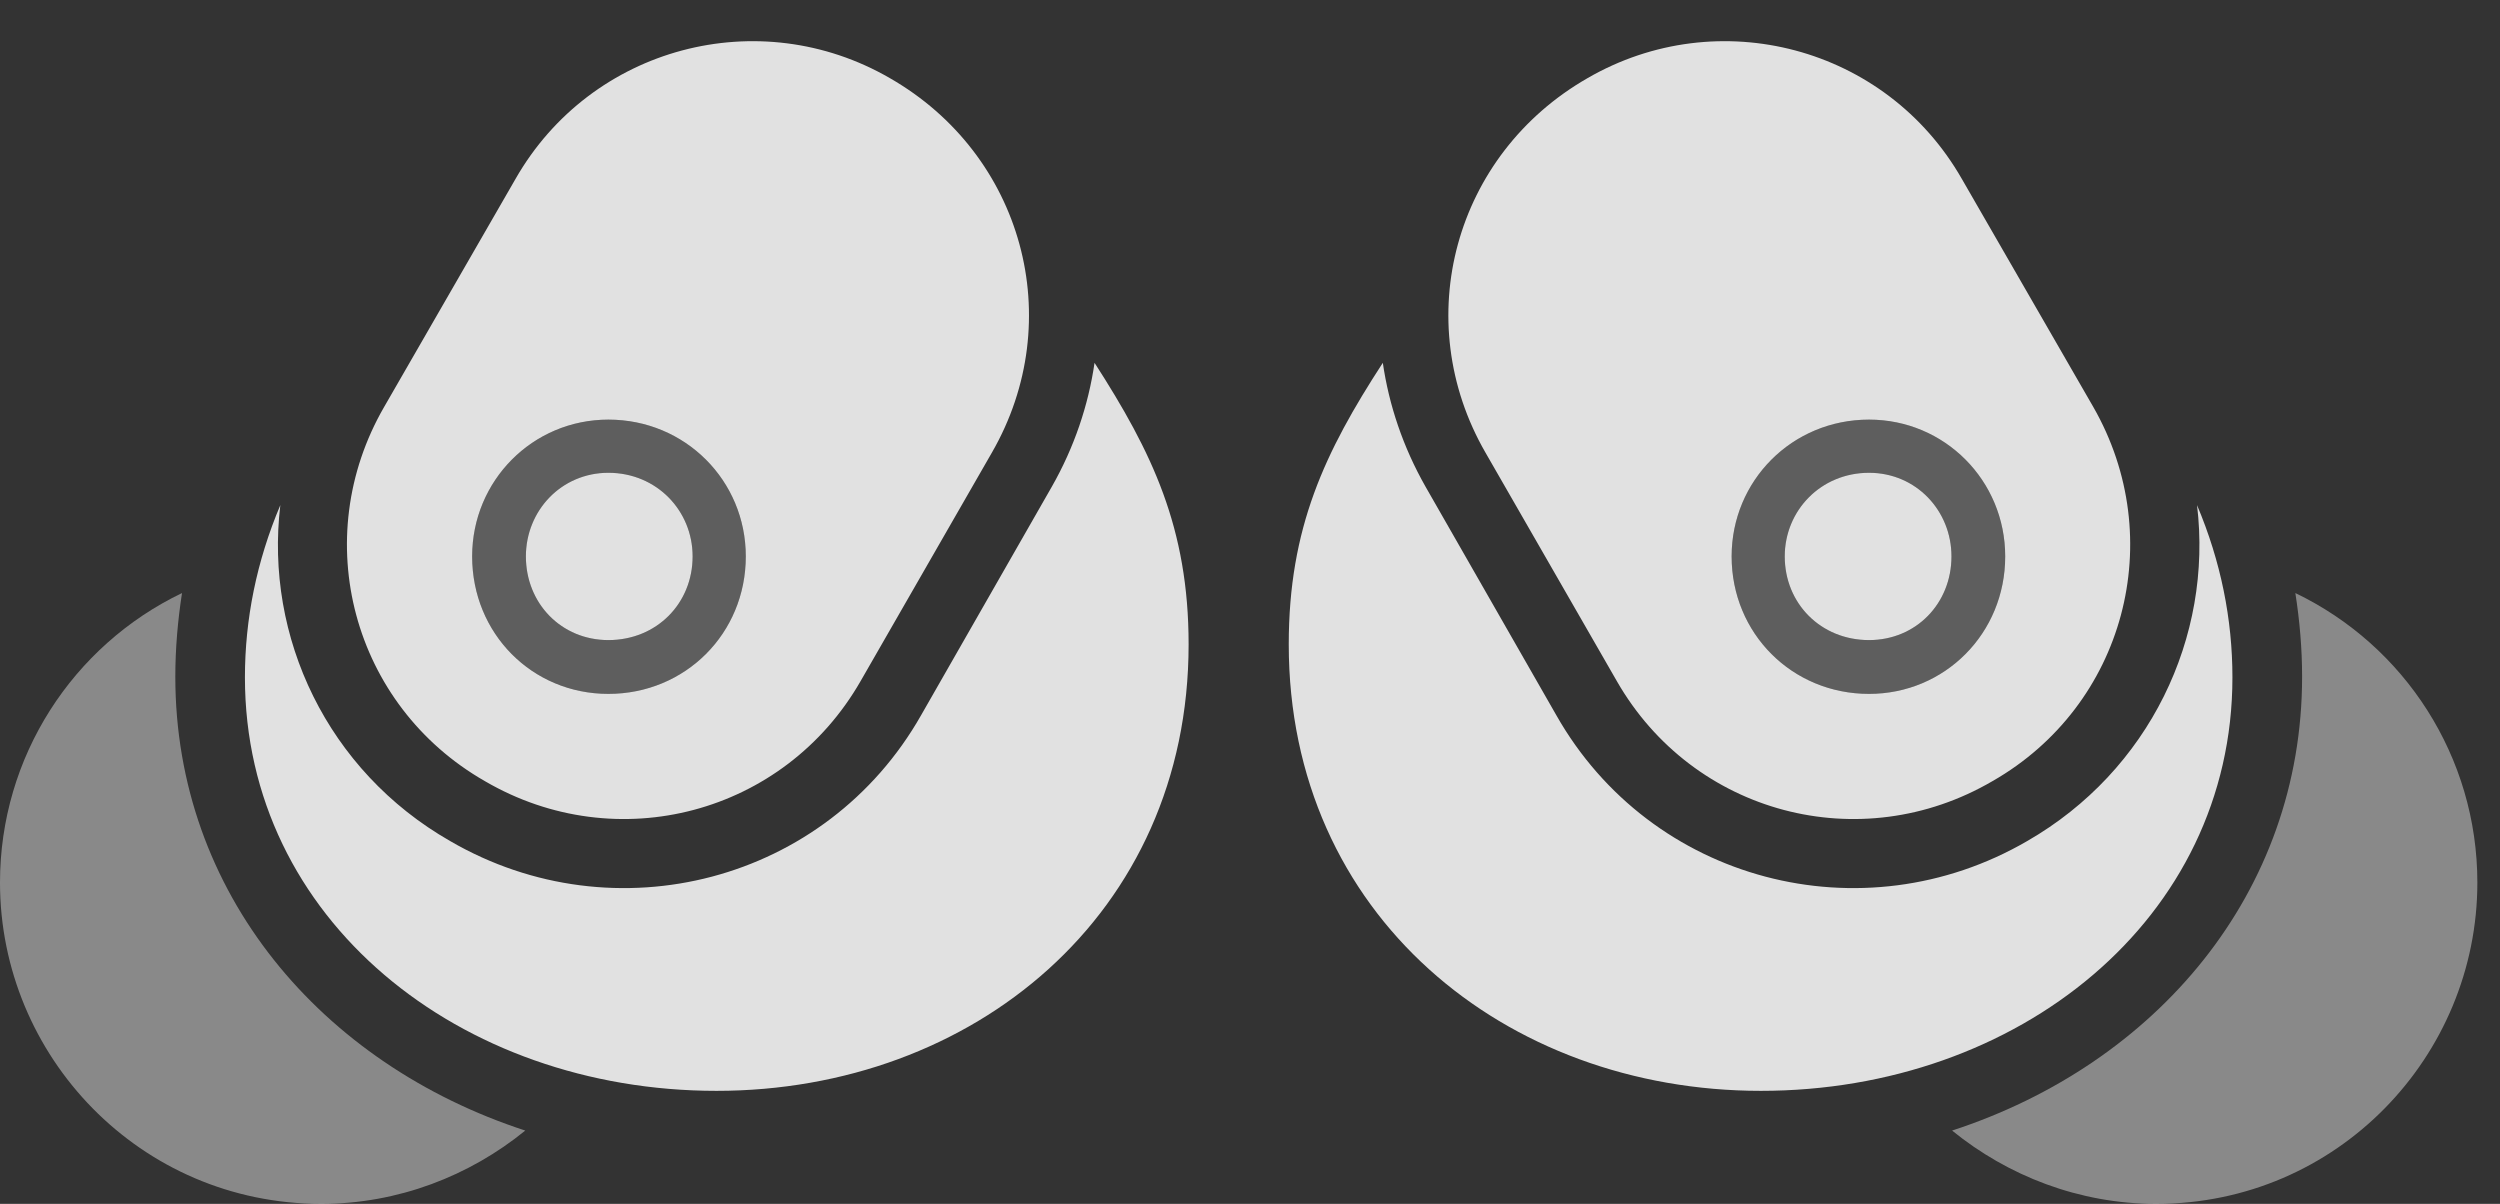 <?xml version="1.0" encoding="UTF-8"?>
<!--Generator: Apple Native CoreSVG 326-->
<!DOCTYPE svg
PUBLIC "-//W3C//DTD SVG 1.1//EN"
       "http://www.w3.org/Graphics/SVG/1.1/DTD/svg11.dtd">
<svg version="1.1" xmlns="http://www.w3.org/2000/svg" xmlns:xlink="http://www.w3.org/1999/xlink" viewBox="0 0 39.971 19.248">
 <rect x="0" y="0" width="39.971" height="19.248" fill="#333333" stroke="none"/>
 <g>
  <rect height="19.248" opacity="0" width="39.971" x="0" y="0"/>
  <path d="M2.803 10.82C2.803 10.371 2.842 9.922 2.91 9.482C1.162 10.322 0 12.1 0 14.111C0 16.885 2.236 19.248 5.137 19.248C6.367 19.248 7.51 18.799 8.398 18.076C5.137 17.012 2.803 14.277 2.803 10.82ZM36.807 10.82C36.807 14.277 34.473 17.012 31.211 18.076C32.1 18.799 33.242 19.248 34.473 19.248C37.373 19.248 39.609 16.885 39.609 14.111C39.609 12.1 38.447 10.322 36.699 9.482C36.768 9.922 36.807 10.371 36.807 10.82Z" fill="white" fill-opacity="0.425"/>
  <path d="M15.859 7.236C17.08 5.117 16.357 2.471 14.229 1.25C12.139 0.039 9.453 0.742 8.242 2.861L6.143 6.504C4.922 8.613 5.635 11.279 7.754 12.49C9.863 13.721 12.539 13.018 13.76 10.889ZM9.727 11.094C8.506 11.094 7.549 10.127 7.549 8.896C7.549 7.686 8.516 6.709 9.727 6.709C10.957 6.709 11.924 7.686 11.924 8.896C11.924 10.127 10.957 11.094 9.727 11.094ZM9.727 10.234C10.498 10.234 11.074 9.648 11.074 8.896C11.074 8.164 10.498 7.559 9.727 7.559C8.975 7.559 8.408 8.164 8.408 8.896C8.408 9.648 8.975 10.234 9.727 10.234ZM11.455 17.441C15.547 17.441 19.004 14.629 19.004 10.303C19.004 8.438 18.418 7.227 17.5 5.801C17.402 6.475 17.178 7.148 16.816 7.783L14.727 11.435C13.213 14.102 9.834 14.98 7.197 13.447C5.234 12.324 4.229 10.185 4.482 8.076C4.102 8.975 3.916 9.902 3.916 10.83C3.916 14.697 7.344 17.441 11.455 17.441ZM23.75 7.236L25.85 10.889C27.07 13.018 29.746 13.721 31.855 12.49C33.975 11.279 34.678 8.613 33.467 6.504L31.367 2.861C30.156 0.742 27.471 0.039 25.381 1.25C23.252 2.471 22.529 5.117 23.75 7.236ZM29.883 11.094C28.652 11.094 27.686 10.127 27.686 8.896C27.686 7.686 28.652 6.709 29.883 6.709C31.094 6.709 32.06 7.686 32.06 8.896C32.06 10.127 31.094 11.094 29.883 11.094ZM29.883 10.234C30.635 10.234 31.201 9.648 31.201 8.896C31.201 8.164 30.635 7.559 29.883 7.559C29.111 7.559 28.535 8.164 28.535 8.896C28.535 9.648 29.111 10.234 29.883 10.234ZM28.154 17.441C32.266 17.441 35.693 14.697 35.693 10.83C35.693 9.902 35.508 8.975 35.127 8.076C35.381 10.185 34.365 12.324 32.412 13.447C29.775 14.98 26.396 14.102 24.883 11.435L22.793 7.783C22.432 7.148 22.207 6.475 22.109 5.801C21.182 7.227 20.605 8.438 20.605 10.303C20.605 14.629 24.062 17.441 28.154 17.441Z" fill="white" fill-opacity="0.85"/>
  <path d="M9.727 11.094C8.506 11.094 7.549 10.127 7.549 8.896C7.549 7.686 8.516 6.709 9.727 6.709C10.957 6.709 11.924 7.686 11.924 8.896C11.924 10.127 10.957 11.094 9.727 11.094ZM9.727 10.234C10.498 10.234 11.074 9.648 11.074 8.896C11.074 8.164 10.498 7.559 9.727 7.559C8.975 7.559 8.408 8.164 8.408 8.896C8.408 9.648 8.975 10.234 9.727 10.234ZM29.883 11.094C28.652 11.094 27.686 10.127 27.686 8.896C27.686 7.686 28.652 6.709 29.883 6.709C31.094 6.709 32.06 7.686 32.06 8.896C32.06 10.127 31.094 11.094 29.883 11.094ZM29.883 10.234C30.635 10.234 31.201 9.648 31.201 8.896C31.201 8.164 30.635 7.559 29.883 7.559C29.111 7.559 28.535 8.164 28.535 8.896C28.535 9.648 29.111 10.234 29.883 10.234Z" fill="white" fill-opacity="0.212"/>
 </g>
</svg>
